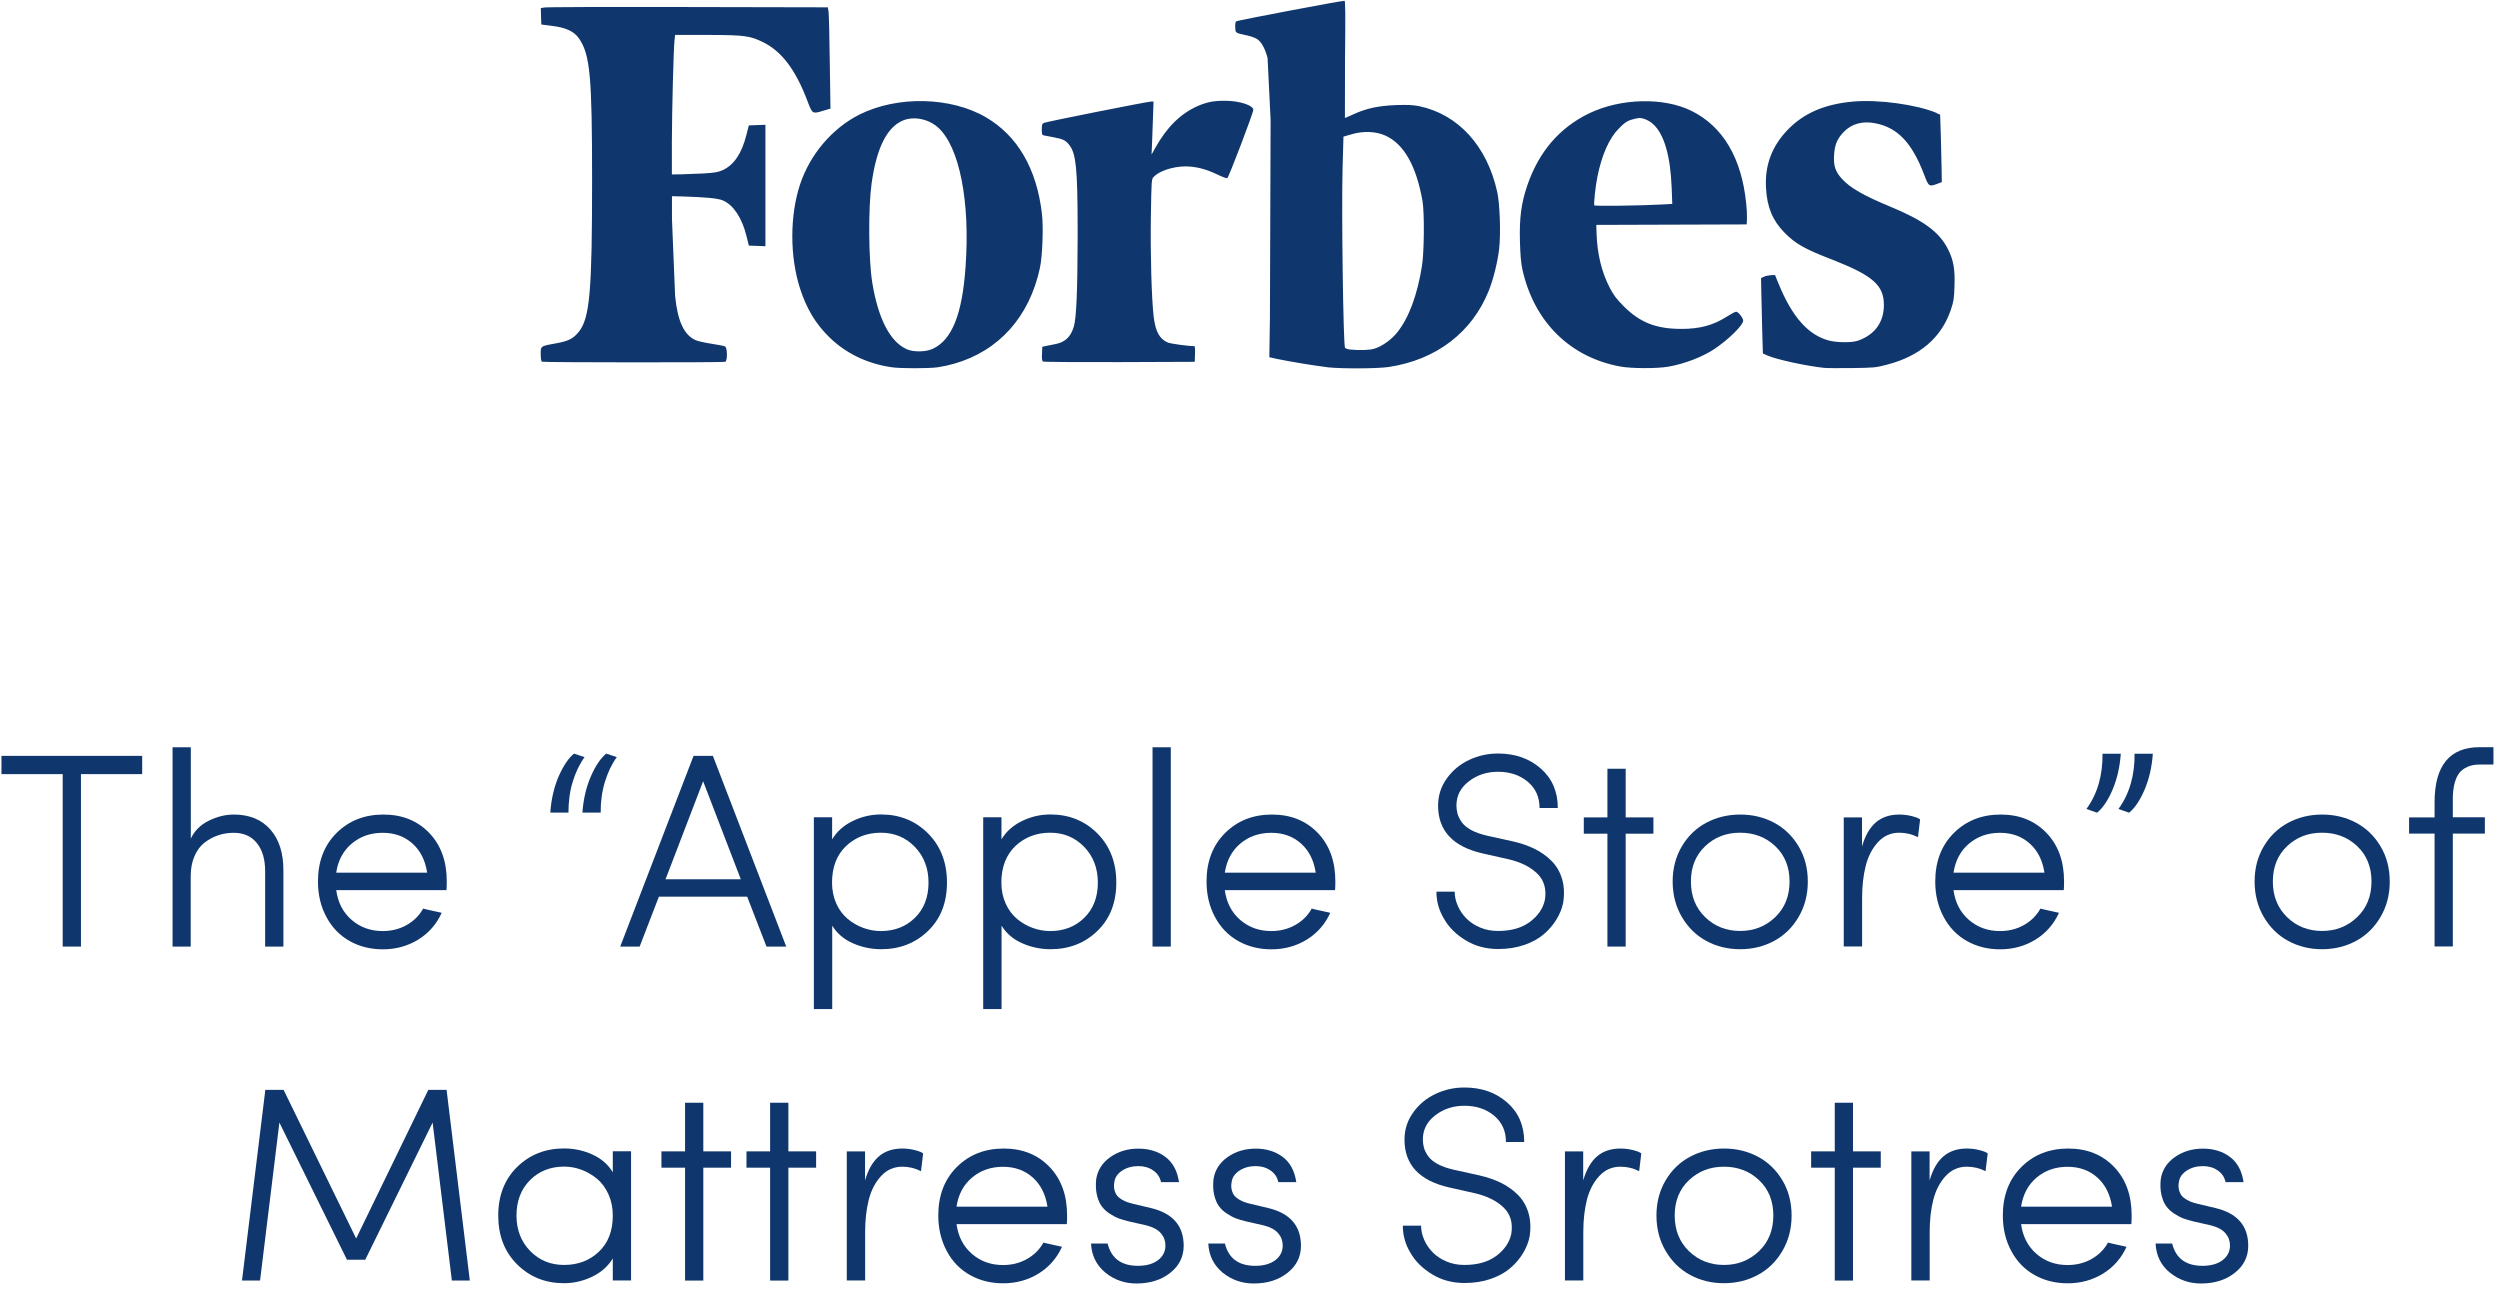 <svg width="256" height="132" viewBox="0 0 256 132" fill="none" xmlns="http://www.w3.org/2000/svg">
<path fill-rule="evenodd" clip-rule="evenodd" d="M162.72 11.61C165.95 10.05 170.36 9.94 173.22 11.36C176.44 12.96 178.33 16.17 178.81 20.81C178.87 21.36 178.9 21.91 178.89 22.46L178.86 22.98L163.46 23.03L163.49 23.93C163.56 26.02 164.01 27.88 164.85 29.49C165.23 30.22 165.53 30.62 166.27 31.36C167.93 33.03 169.59 33.68 172.2 33.68C174.09 33.68 175.46 33.3 176.88 32.39C177.28 32.14 177.68 31.92 177.78 31.92C178 31.92 178.5 32.56 178.5 32.84C178.5 33.29 177.01 34.77 175.55 35.74C174.36 36.54 172.47 37.27 170.82 37.55C169.67 37.75 167.09 37.74 165.96 37.54C160.8 36.61 157.1 32.98 155.9 27.62C155.75 26.93 155.68 26.16 155.64 24.67C155.58 22.31 155.77 20.85 156.38 19.03C157.56 15.56 159.67 13.09 162.72 11.61ZM137.67 0.07C137.77 0.07 137.78 1.42 137.73 6.07L137.72 12.08C137.75 12.08 138.14 11.91 138.58 11.71C139.92 11.09 141.16 10.83 142.95 10.76C144.15 10.72 144.7 10.75 145.31 10.87C149.32 11.7 152.29 14.96 153.32 19.68C153.59 20.91 153.69 23.97 153.51 25.51C153.36 26.82 152.92 28.58 152.47 29.72C150.76 34.03 147.08 36.85 142.2 37.58C141.08 37.75 137.55 37.77 136.03 37.62C134.26 37.39 132.49 37.1 130.74 36.75L129.98 36.58L130.04 32.53L130.11 12.29L129.8 5.94C129.55 4.99 129.19 4.33 128.76 4.02C128.59 3.9 128.14 3.73 127.75 3.64C126.45 3.35 126.52 3.4 126.49 2.81C126.47 2.47 126.51 2.25 126.59 2.18C126.71 2.09 137.34 0.07 137.68 0.08L137.67 0.07ZM88.03 11.72C91.91 9.79 97.37 9.91 100.96 12.01C104.19 13.9 106.15 17.26 106.69 21.85C106.86 23.25 106.75 26.21 106.49 27.43C105.42 32.43 102.29 35.93 97.72 37.24C97.16 37.4 96.59 37.52 96.02 37.61C95.09 37.74 92.24 37.74 91.33 37.61C88.81 37.25 86.6 36.18 84.91 34.52C83.51 33.14 82.59 31.61 81.92 29.53C80.87 26.27 80.87 22.09 81.92 18.9C82.94 15.81 85.23 13.12 88.03 11.72ZM198.29 11.58L198.67 11.74L198.74 13.85L198.82 17.3L198.84 18.65L198.34 18.84C197.54 19.13 197.49 19.1 197.05 17.93C195.81 14.66 194.36 13.11 192.12 12.64C190.75 12.35 189.6 12.66 188.77 13.54C188.12 14.23 187.87 14.84 187.81 15.87C187.74 16.98 187.94 17.59 188.63 18.33C189.47 19.25 190.86 20.04 193.61 21.18C196.99 22.58 198.6 23.77 199.47 25.51C200.04 26.64 200.2 27.54 200.14 29.28C200.1 30.58 200.06 30.85 199.76 31.74C198.79 34.59 196.59 36.47 193.2 37.35C192.05 37.65 191.89 37.66 189.6 37.69C188.3 37.7 187.02 37.7 186.79 37.67C184.94 37.47 181.98 36.83 181 36.41L180.52 36.2L180.45 33.84L180.36 29.98L180.33 28.48L180.62 28.34C180.76 28.26 181.1 28.2 181.34 28.18L181.76 28.16L182.12 29.04C183.52 32.47 185.17 34.32 187.31 34.88C188.13 35.09 189.67 35.1 190.27 34.88C191.97 34.28 192.9 33.01 192.91 31.26C192.92 29.26 191.85 28.26 187.86 26.68L187.45 26.52C184.77 25.48 183.84 24.95 182.72 23.81C181.52 22.59 180.94 21.2 180.84 19.26C180.7 16.92 181.45 14.95 183.08 13.27C184.72 11.58 186.85 10.66 189.76 10.4C192.32 10.17 196.24 10.7 198.3 11.56L198.29 11.58ZM70.41 0.72L84.77 0.75L84.84 1.16C84.88 1.39 84.94 3.72 84.97 6.35L85.04 11.12L84.3 11.34C83.19 11.68 83.19 11.68 82.69 10.36C81.46 7.12 80.05 5.26 78.12 4.31C76.84 3.68 76.22 3.59 72.81 3.58H69.13L69.07 4.12C68.97 5.1 68.81 11.27 68.8 14.47V17.86L69.76 17.85L72.08 17.76C73.2 17.69 73.54 17.63 74.01 17.42C75.16 16.89 75.95 15.72 76.43 13.82L76.68 12.84L77.53 12.81L78.38 12.78V25.21L76.68 25.15L76.44 24.17C75.99 22.33 75.11 21 74.04 20.53C73.54 20.31 72.31 20.19 69.93 20.12L68.81 20.09V22.43L69.13 30.28C69.38 32.89 70.05 34.32 71.25 34.84C71.48 34.94 72.21 35.1 72.86 35.2C73.52 35.3 74.14 35.42 74.24 35.47C74.49 35.61 74.51 36.95 74.26 37.05C74.06 37.13 55.7 37.12 55.51 37.04C55.42 37.01 55.37 36.75 55.37 36.27V36.04C55.38 35.42 55.48 35.42 56.98 35.15C58.26 34.91 58.72 34.67 59.3 33.94C60.4 32.51 60.63 29.76 60.63 18.45C60.63 7.82 60.43 5.59 59.29 3.94C58.79 3.21 57.94 2.82 56.52 2.65L55.43 2.51L55.4 1.66L55.38 0.83L55.72 0.77C55.89 0.72 62.51 0.7 70.41 0.72ZM125.47 10.32C126.9 10.32 128.34 10.78 128.34 11.25C128.34 11.56 125.81 18.2 125.67 18.25C125.6 18.28 125.11 18.09 124.57 17.83C123.46 17.3 122.41 17.04 121.39 17.04C120.12 17.04 118.71 17.51 118.15 18.1C117.91 18.35 117.91 18.37 117.85 22.17C117.79 25.93 117.92 30.52 118.13 32.37C118.31 33.94 118.73 34.72 119.6 35.08C119.89 35.2 121.72 35.45 122.32 35.45C122.36 35.45 122.39 35.81 122.37 36.25L122.34 37.05L114.64 37.08C110.4 37.09 106.88 37.07 106.8 37.02C106.71 36.96 106.67 36.72 106.7 36.22L106.73 35.51L107.09 35.43C107.29 35.39 107.72 35.3 108.05 35.24C109.06 35.05 109.64 34.51 109.96 33.44C110.22 32.57 110.34 29.8 110.35 24.22V23.26C110.34 17.25 110.18 15.75 109.52 14.88C109.14 14.38 108.87 14.24 107.96 14.07L106.91 13.87C106.7 13.83 106.68 13.76 106.68 13.25C106.68 12.76 106.71 12.67 106.91 12.58C107.22 12.45 117.53 10.4 117.86 10.4H118.12L118.07 11.93L117.97 14.64L117.92 15.83L118.29 15.16C119.49 13.02 120.83 11.69 122.61 10.87C123.6 10.45 124.26 10.31 125.47 10.32ZM96.05 13.05C95.06 12.16 93.52 11.87 92.41 12.36C90.79 13.08 89.75 15.2 89.25 18.8C88.9 21.36 88.94 26.59 89.32 28.94C89.93 32.65 91.14 34.99 92.85 35.76C93.54 36.07 94.8 36.05 95.51 35.72C97.48 34.81 98.53 32.19 98.87 27.37C99.36 20.64 98.25 15.02 96.05 13.05ZM141.87 13.89C140.93 13.45 139.61 13.39 138.4 13.75L137.57 13.99L137.48 17.25C137.36 21.36 137.55 35.4 137.73 35.61C137.79 35.69 138.02 35.77 138.23 35.79C139.17 35.89 140.22 35.86 140.72 35.71C141.48 35.49 142.46 34.8 143.05 34.07C144.26 32.57 145.13 30.24 145.61 27.23C145.84 25.79 145.87 21.73 145.66 20.56C145.02 16.98 143.78 14.78 141.9 13.9L141.87 13.89ZM167.83 12.09C167.71 12.09 167.36 12.16 167.05 12.26C166.62 12.39 166.35 12.56 165.8 13.13C164.78 14.15 164.04 15.81 163.57 18.11C163.38 19.06 163.18 20.9 163.26 21.03C163.32 21.12 167.98 21.06 170.16 20.94L171.24 20.88L171.18 19.23C171.05 15.95 170.41 13.74 169.28 12.71C168.85 12.33 168.3 12.08 167.82 12.08V12.09H167.83Z" fill="#10376D"/>
<path d="M0.15 79.27V77.4H14.56V79.27H8.29V96.93H6.42V79.27H0.15Z" fill="#10376D"/>
<path d="M17.67 96.93V76.52H19.54V85.87C19.92 85.07 20.53 84.46 21.38 84.04C22.23 83.62 23.08 83.41 23.95 83.41C25.55 83.41 26.8 83.93 27.7 84.96C28.6 85.99 29.04 87.41 29.02 89.22V96.93H27.15V89.22C27.15 87.99 26.87 87.03 26.3 86.33C25.74 85.63 24.95 85.28 23.94 85.28C23.39 85.28 22.86 85.36 22.35 85.53C21.85 85.7 21.38 85.95 20.95 86.28C20.52 86.61 20.18 87.07 19.92 87.66C19.66 88.25 19.53 88.93 19.53 89.71V96.93H17.67Z" fill="#10376D"/>
<path d="M32.56 90.26C32.56 88.21 33.2 86.55 34.47 85.29C35.74 84.03 37.34 83.41 39.26 83.41C41.17 83.41 42.73 84.03 43.94 85.28C45.15 86.53 45.75 88.19 45.75 90.26C45.75 90.68 45.74 90.98 45.72 91.15H34.43C34.6 92.42 35.13 93.44 36.01 94.2C36.89 94.96 37.95 95.34 39.19 95.34C40.08 95.34 40.9 95.14 41.63 94.73C42.36 94.32 42.93 93.76 43.33 93.04C43.54 93.1 43.87 93.17 44.32 93.27C44.77 93.37 45.07 93.43 45.23 93.47C44.7 94.64 43.89 95.56 42.82 96.22C41.74 96.88 40.54 97.21 39.2 97.21C37.95 97.21 36.81 96.93 35.8 96.36C34.79 95.79 34 94.98 33.43 93.91C32.85 92.84 32.56 91.63 32.56 90.26ZM34.43 89.36H43.74C43.55 88.1 43.05 87.11 42.24 86.38C41.42 85.65 40.41 85.28 39.19 85.28C37.94 85.28 36.89 85.65 36.01 86.39C35.14 87.13 34.61 88.12 34.43 89.36Z" fill="#10376D"/>
<path d="M56.35 83.21C56.45 81.82 56.74 80.58 57.21 79.49C57.69 78.41 58.21 77.63 58.78 77.17L59.86 77.53C59.35 78.23 58.95 79.07 58.65 80.04C58.35 81.01 58.21 82.07 58.21 83.21H56.35ZM59.64 83.21C59.74 81.82 60.03 80.58 60.51 79.49C60.98 78.41 61.51 77.63 62.08 77.17L63.16 77.53C62.65 78.23 62.25 79.07 61.95 80.04C61.65 81.01 61.5 82.07 61.51 83.21H59.64Z" fill="#10376D"/>
<path d="M63.51 96.93L71.02 77.4H73L80.51 96.93H78.49L76.51 91.82H67.47L65.5 96.93H63.51ZM68.15 90.04H75.86L72 80L68.15 90.04Z" fill="#10376D"/>
<path d="M83.34 103.33V83.69H85.21V85.95C85.69 85.15 86.39 84.52 87.32 84.07C88.24 83.62 89.21 83.4 90.22 83.4C92.13 83.4 93.74 84.05 95.03 85.34C96.32 86.64 96.97 88.31 96.97 90.37C96.97 92.42 96.33 94.07 95.04 95.32C93.75 96.57 92.15 97.2 90.23 97.2C89.2 97.2 88.23 96.99 87.31 96.58C86.39 96.17 85.7 95.57 85.22 94.79V103.33H83.34ZM85.2 90.38C85.2 91.17 85.35 91.88 85.64 92.53C85.93 93.18 86.33 93.7 86.81 94.1C87.29 94.5 87.83 94.81 88.41 95.02C88.99 95.23 89.59 95.34 90.2 95.34C91.6 95.34 92.77 94.89 93.69 93.98C94.61 93.08 95.08 91.88 95.08 90.38C95.08 88.9 94.61 87.69 93.68 86.72C92.75 85.76 91.59 85.27 90.2 85.27C88.79 85.27 87.6 85.73 86.64 86.63C85.68 87.55 85.2 88.8 85.2 90.38Z" fill="#10376D"/>
<path d="M100.68 103.33V83.69H102.55V85.95C103.03 85.15 103.73 84.52 104.66 84.07C105.58 83.62 106.55 83.4 107.56 83.4C109.47 83.4 111.08 84.05 112.37 85.34C113.66 86.64 114.31 88.31 114.31 90.37C114.31 92.42 113.67 94.07 112.38 95.32C111.09 96.57 109.49 97.2 107.57 97.2C106.54 97.2 105.57 96.99 104.65 96.58C103.73 96.17 103.04 95.57 102.56 94.79V103.33H100.68ZM102.54 90.38C102.54 91.17 102.69 91.88 102.98 92.53C103.28 93.18 103.67 93.7 104.15 94.1C104.63 94.5 105.17 94.81 105.75 95.02C106.33 95.23 106.93 95.34 107.54 95.34C108.94 95.34 110.11 94.89 111.03 93.98C111.95 93.08 112.42 91.88 112.42 90.38C112.42 88.9 111.95 87.69 111.02 86.72C110.09 85.76 108.93 85.27 107.54 85.27C106.13 85.27 104.94 85.73 103.98 86.63C103.02 87.55 102.54 88.8 102.54 90.38Z" fill="#10376D"/>
<path d="M118.02 96.93V76.52H119.89V96.93H118.02Z" fill="#10376D"/>
<path d="M123.55 90.26C123.55 88.21 124.19 86.55 125.46 85.29C126.73 84.03 128.33 83.41 130.25 83.41C132.16 83.41 133.72 84.03 134.93 85.28C136.14 86.53 136.74 88.19 136.74 90.26C136.74 90.68 136.73 90.98 136.71 91.15H125.42C125.59 92.42 126.12 93.44 127 94.2C127.88 94.96 128.94 95.34 130.18 95.34C131.07 95.34 131.89 95.14 132.62 94.73C133.35 94.32 133.92 93.76 134.32 93.04C134.53 93.1 134.86 93.17 135.31 93.27C135.76 93.37 136.06 93.43 136.22 93.47C135.69 94.64 134.88 95.56 133.81 96.22C132.73 96.88 131.53 97.21 130.19 97.21C128.94 97.21 127.8 96.93 126.79 96.36C125.78 95.79 124.99 94.98 124.42 93.91C123.84 92.84 123.55 91.63 123.55 90.26ZM125.42 89.36H134.73C134.54 88.1 134.04 87.11 133.23 86.38C132.41 85.65 131.4 85.28 130.18 85.28C128.93 85.28 127.88 85.65 127 86.39C126.13 87.13 125.61 88.12 125.42 89.36Z" fill="#10376D"/>
<path d="M147.09 91.31H148.96C148.96 91.8 149.07 92.28 149.28 92.76C149.49 93.24 149.78 93.67 150.16 94.05C150.53 94.43 151 94.74 151.57 94.98C152.14 95.22 152.75 95.33 153.4 95.33C154.76 95.33 155.86 95.01 156.69 94.38C157.52 93.75 158.02 93 158.2 92.13C158.37 91.01 158.11 90.12 157.4 89.44C156.69 88.76 155.72 88.28 154.48 87.99L151.86 87.4C148.79 86.71 147.26 85.07 147.26 82.5C147.26 81.48 147.55 80.55 148.15 79.72C148.74 78.89 149.5 78.26 150.43 77.82C151.36 77.38 152.34 77.16 153.39 77.16C155.15 77.16 156.61 77.67 157.78 78.7C158.94 79.72 159.52 81.07 159.52 82.74H157.65C157.65 81.62 157.25 80.73 156.44 80.05C155.63 79.37 154.62 79.03 153.39 79.03C152.26 79.03 151.27 79.35 150.42 80C149.57 80.65 149.14 81.48 149.14 82.48C149.14 82.78 149.18 83.06 149.25 83.32C149.32 83.58 149.46 83.86 149.66 84.16C149.86 84.46 150.18 84.73 150.62 84.98C151.06 85.22 151.61 85.42 152.26 85.57L154.93 86.16C155.75 86.35 156.49 86.6 157.14 86.92C157.79 87.24 158.37 87.65 158.87 88.15C159.37 88.65 159.73 89.26 159.95 89.99C160.17 90.72 160.21 91.54 160.07 92.44C159.95 93.03 159.72 93.6 159.39 94.14C159.06 94.69 158.63 95.19 158.1 95.65C157.57 96.11 156.9 96.48 156.09 96.76C155.28 97.04 154.39 97.18 153.42 97.18C152.18 97.18 151.07 96.89 150.09 96.29C149.11 95.7 148.36 94.96 147.86 94.07C147.34 93.21 147.09 92.28 147.09 91.31Z" fill="#10376D"/>
<path d="M162.18 85.37V83.7H164.6V78.72H166.47V83.7H169.31V85.37H166.47V96.93H164.6V85.37H162.18Z" fill="#10376D"/>
<path d="M172.23 93.91C171.6 92.84 171.28 91.63 171.28 90.27C171.28 88.91 171.6 87.71 172.23 86.65C172.86 85.59 173.7 84.79 174.74 84.24C175.78 83.69 176.93 83.41 178.2 83.41C179.47 83.41 180.62 83.69 181.66 84.24C182.7 84.79 183.54 85.6 184.17 86.65C184.8 87.7 185.12 88.91 185.12 90.27C185.12 91.63 184.8 92.84 184.17 93.91C183.54 94.98 182.7 95.8 181.65 96.36C180.6 96.92 179.45 97.2 178.19 97.2C176.93 97.2 175.78 96.92 174.74 96.36C173.7 95.8 172.86 94.98 172.23 93.91ZM174.61 86.65C173.64 87.57 173.15 88.77 173.15 90.27C173.15 91.76 173.64 92.98 174.61 93.92C175.58 94.86 176.78 95.33 178.19 95.33C179.6 95.33 180.8 94.86 181.78 93.92C182.76 92.98 183.25 91.76 183.25 90.27C183.25 88.77 182.76 87.57 181.79 86.65C180.82 85.73 179.62 85.27 178.19 85.27C176.76 85.27 175.58 85.73 174.61 86.65Z" fill="#10376D"/>
<path d="M188.8 96.93V83.7H190.67V86.68C190.99 85.56 191.47 84.74 192.09 84.21C192.71 83.68 193.51 83.41 194.48 83.41C194.91 83.41 195.34 83.46 195.77 83.57C196.2 83.68 196.48 83.79 196.62 83.91L196.4 85.73C195.8 85.42 195.16 85.27 194.48 85.27C193.62 85.27 192.9 85.59 192.31 86.23C191.72 86.87 191.3 87.68 191.05 88.66C190.8 89.64 190.68 90.75 190.68 91.98V96.92H188.8V96.93Z" fill="#10376D"/>
<path d="M198.17 90.26C198.17 88.21 198.81 86.55 200.08 85.29C201.35 84.03 202.95 83.41 204.87 83.41C206.78 83.41 208.34 84.03 209.55 85.28C210.76 86.53 211.36 88.19 211.36 90.26C211.36 90.68 211.35 90.98 211.33 91.15H200.04C200.21 92.42 200.74 93.44 201.62 94.2C202.5 94.96 203.56 95.34 204.8 95.34C205.69 95.34 206.51 95.14 207.24 94.73C207.97 94.32 208.54 93.76 208.94 93.04C209.15 93.1 209.48 93.17 209.93 93.27C210.38 93.37 210.68 93.43 210.84 93.47C210.31 94.64 209.5 95.56 208.43 96.22C207.35 96.88 206.15 97.21 204.81 97.21C203.55 97.21 202.42 96.93 201.41 96.36C200.4 95.79 199.61 94.98 199.04 93.91C198.46 92.84 198.17 91.63 198.17 90.26ZM200.04 89.36H209.35C209.16 88.1 208.66 87.11 207.85 86.38C207.03 85.65 206.02 85.28 204.8 85.28C203.55 85.28 202.5 85.65 201.62 86.39C200.75 87.13 200.23 88.12 200.04 89.36Z" fill="#10376D"/>
<path d="M213.65 82.84C214.78 81.29 215.32 79.4 215.3 77.18H217.17C217.07 78.57 216.78 79.81 216.31 80.9C215.84 81.99 215.31 82.76 214.74 83.22L213.65 82.84ZM216.93 82.84C218.06 81.29 218.6 79.4 218.58 77.18H220.45C220.35 78.57 220.06 79.81 219.59 80.9C219.12 81.99 218.59 82.76 218.02 83.22L216.93 82.84Z" fill="#10376D"/>
<path d="M231.82 93.91C231.19 92.84 230.87 91.63 230.87 90.27C230.87 88.91 231.19 87.71 231.82 86.65C232.45 85.59 233.29 84.79 234.33 84.24C235.37 83.69 236.52 83.41 237.79 83.41C239.06 83.41 240.21 83.69 241.25 84.24C242.29 84.79 243.13 85.6 243.76 86.65C244.39 87.7 244.71 88.91 244.71 90.27C244.71 91.63 244.39 92.84 243.76 93.91C243.13 94.98 242.29 95.8 241.24 96.36C240.19 96.92 239.04 97.2 237.78 97.2C236.52 97.2 235.37 96.92 234.33 96.36C233.29 95.8 232.45 94.98 231.82 93.91ZM234.2 86.65C233.23 87.57 232.74 88.77 232.74 90.27C232.74 91.76 233.23 92.98 234.2 93.92C235.17 94.86 236.37 95.33 237.78 95.33C239.19 95.33 240.39 94.86 241.37 93.92C242.35 92.98 242.84 91.76 242.84 90.27C242.84 88.77 242.35 87.57 241.38 86.65C240.41 85.73 239.21 85.27 237.78 85.27C236.35 85.27 235.17 85.73 234.2 86.65Z" fill="#10376D"/>
<path d="M246.69 85.37V83.7H249.3V82.16C249.3 78.4 250.84 76.51 253.92 76.51H255.33V78.29H253.91C253.43 78.29 253.01 78.37 252.66 78.53C252.31 78.69 252.04 78.89 251.85 79.13C251.66 79.37 251.51 79.67 251.4 80.04C251.29 80.4 251.23 80.75 251.2 81.06C251.17 81.38 251.16 81.74 251.17 82.15V83.69H254.45V85.36H251.17V96.92H249.3V85.36H246.69V85.37Z" fill="#10376D"/>
<path d="M24.78 131.13L27.17 111.6H29.04L36.47 126.82L43.86 111.6H45.73L48.11 131.13H46.27L44.3 114.95L37.4 129H35.53L28.61 114.95L26.63 131.13H24.78Z" fill="#10376D"/>
<path d="M51.02 124.47C51.02 122.42 51.67 120.77 52.95 119.5C54.24 118.24 55.84 117.6 57.76 117.6C58.78 117.6 59.75 117.81 60.66 118.22C61.57 118.64 62.27 119.24 62.75 120.04V117.89H64.62V131.12H62.75V128.87C62.27 129.66 61.57 130.28 60.65 130.73C59.73 131.17 58.77 131.4 57.76 131.4C55.85 131.4 54.25 130.76 52.96 129.48C51.67 128.2 51.02 126.53 51.02 124.47ZM52.89 124.47C52.89 125.94 53.36 127.15 54.29 128.1C55.22 129.06 56.38 129.53 57.77 129.53C59.18 129.53 60.37 129.08 61.32 128.18C62.28 127.28 62.75 126.04 62.75 124.46C62.75 123.67 62.6 122.95 62.31 122.3C62.01 121.65 61.63 121.12 61.15 120.72C60.67 120.32 60.14 120.01 59.56 119.79C58.98 119.57 58.38 119.46 57.77 119.46C56.37 119.46 55.2 119.92 54.28 120.84C53.35 121.77 52.89 122.98 52.89 124.47Z" fill="#10376D"/>
<path d="M67.73 119.57V117.9H70.15V112.92H72.02V117.9H74.86V119.57H72.02V131.13H70.15V119.57H67.73Z" fill="#10376D"/>
<path d="M76.44 119.57V117.9H78.86V112.92H80.73V117.9H83.57V119.57H80.73V131.13H78.86V119.57H76.44Z" fill="#10376D"/>
<path d="M86.71 131.13V117.9H88.58V120.88C88.9 119.76 89.38 118.94 90 118.41C90.62 117.88 91.42 117.61 92.39 117.61C92.82 117.61 93.25 117.66 93.68 117.77C94.11 117.88 94.39 117.99 94.53 118.11L94.31 119.93C93.71 119.62 93.07 119.47 92.39 119.47C91.53 119.47 90.81 119.79 90.22 120.43C89.63 121.07 89.21 121.88 88.96 122.86C88.71 123.84 88.59 124.95 88.59 126.18V131.12H86.71V131.13Z" fill="#10376D"/>
<path d="M96.08 124.46C96.08 122.41 96.72 120.75 97.99 119.49C99.26 118.23 100.86 117.61 102.78 117.61C104.69 117.61 106.25 118.23 107.46 119.48C108.67 120.73 109.27 122.39 109.27 124.46C109.27 124.88 109.26 125.18 109.24 125.35H97.95C98.12 126.62 98.65 127.64 99.53 128.4C100.41 129.16 101.47 129.54 102.71 129.54C103.6 129.54 104.42 129.34 105.15 128.93C105.88 128.52 106.45 127.96 106.85 127.24C107.06 127.3 107.39 127.37 107.84 127.47C108.29 127.57 108.59 127.63 108.75 127.67C108.22 128.84 107.41 129.76 106.34 130.42C105.26 131.08 104.06 131.41 102.72 131.41C101.47 131.41 100.33 131.13 99.32 130.56C98.31 129.99 97.52 129.18 96.95 128.11C96.38 127.04 96.08 125.83 96.08 124.46ZM97.95 123.56H107.26C107.07 122.31 106.57 121.31 105.76 120.58C104.94 119.85 103.93 119.48 102.71 119.48C101.46 119.48 100.41 119.85 99.53 120.59C98.66 121.33 98.13 122.32 97.95 123.56Z" fill="#10376D"/>
<path d="M111.72 127.34H113.42C113.8 128.86 114.83 129.62 116.53 129.62C117.38 129.62 118.06 129.43 118.57 129.05C119.08 128.67 119.34 128.16 119.34 127.54C119.34 127.07 119.19 126.65 118.88 126.29C118.57 125.93 118.09 125.66 117.43 125.49L115.59 125.07C115.2 124.98 114.86 124.88 114.57 124.77C114.28 124.66 113.96 124.49 113.62 124.27C113.28 124.05 113.01 123.79 112.8 123.5C112.59 123.21 112.43 122.82 112.32 122.35C112.21 121.88 112.19 121.35 112.25 120.76C112.39 119.83 112.87 119.07 113.69 118.49C114.51 117.91 115.47 117.62 116.57 117.62C117.66 117.62 118.58 117.9 119.34 118.47C120.1 119.04 120.56 119.9 120.73 121.05H118.89C118.78 120.54 118.51 120.14 118.08 119.85C117.65 119.55 117.15 119.41 116.57 119.41C115.94 119.41 115.38 119.56 114.91 119.87C114.44 120.18 114.17 120.57 114.11 121.04C114.05 121.34 114.06 121.61 114.12 121.85C114.18 122.09 114.28 122.29 114.39 122.43C114.51 122.58 114.67 122.71 114.87 122.83C115.08 122.95 115.26 123.04 115.44 123.1C115.61 123.16 115.81 123.21 116.03 123.27L117.84 123.7C120.08 124.23 121.2 125.51 121.21 127.55C121.21 128.69 120.75 129.62 119.83 130.34C118.91 131.07 117.76 131.43 116.37 131.43C115.17 131.43 114.11 131.06 113.19 130.32C112.27 129.55 111.78 128.56 111.72 127.34Z" fill="#10376D"/>
<path d="M123.73 127.34H125.43C125.81 128.86 126.84 129.62 128.54 129.62C129.39 129.62 130.07 129.43 130.58 129.05C131.09 128.67 131.35 128.16 131.35 127.54C131.35 127.07 131.2 126.65 130.89 126.29C130.58 125.93 130.1 125.66 129.44 125.49L127.6 125.07C127.21 124.98 126.87 124.88 126.58 124.77C126.29 124.66 125.97 124.49 125.63 124.27C125.29 124.05 125.02 123.79 124.81 123.5C124.6 123.21 124.44 122.82 124.33 122.35C124.22 121.88 124.2 121.35 124.26 120.76C124.4 119.83 124.88 119.07 125.7 118.49C126.52 117.91 127.48 117.62 128.58 117.62C129.67 117.62 130.59 117.9 131.35 118.47C132.11 119.04 132.57 119.9 132.74 121.05H130.9C130.79 120.54 130.52 120.14 130.09 119.85C129.66 119.55 129.16 119.41 128.58 119.41C127.95 119.41 127.39 119.56 126.92 119.87C126.45 120.18 126.18 120.57 126.12 121.04C126.06 121.34 126.07 121.61 126.13 121.85C126.19 122.09 126.29 122.29 126.4 122.43C126.52 122.58 126.68 122.71 126.88 122.83C127.09 122.95 127.27 123.04 127.45 123.1C127.62 123.16 127.82 123.21 128.04 123.27L129.85 123.7C132.09 124.23 133.21 125.51 133.22 127.55C133.22 128.69 132.76 129.62 131.84 130.34C130.92 131.07 129.77 131.43 128.38 131.43C127.18 131.43 126.12 131.06 125.2 130.32C124.28 129.55 123.79 128.56 123.73 127.34Z" fill="#10376D"/>
<path d="M143.65 125.51H145.52C145.52 126 145.63 126.48 145.84 126.96C146.05 127.44 146.34 127.87 146.72 128.25C147.09 128.63 147.56 128.94 148.13 129.18C148.7 129.42 149.31 129.53 149.96 129.53C151.32 129.53 152.42 129.21 153.25 128.58C154.08 127.95 154.58 127.2 154.76 126.33C154.93 125.21 154.67 124.32 153.96 123.64C153.25 122.96 152.28 122.48 151.04 122.19L148.42 121.6C145.35 120.91 143.82 119.27 143.82 116.7C143.82 115.68 144.11 114.75 144.71 113.92C145.3 113.09 146.06 112.46 146.99 112.02C147.92 111.58 148.9 111.36 149.95 111.36C151.71 111.36 153.17 111.87 154.34 112.9C155.5 113.92 156.08 115.27 156.08 116.94H154.21C154.21 115.82 153.81 114.93 153 114.25C152.19 113.57 151.18 113.23 149.95 113.23C148.82 113.23 147.83 113.55 146.98 114.2C146.13 114.85 145.7 115.68 145.7 116.68C145.7 116.98 145.74 117.26 145.81 117.52C145.88 117.78 146.02 118.06 146.22 118.36C146.42 118.66 146.74 118.93 147.18 119.18C147.62 119.42 148.17 119.62 148.82 119.77L151.49 120.36C152.31 120.55 153.05 120.8 153.7 121.12C154.35 121.44 154.93 121.85 155.43 122.35C155.93 122.85 156.29 123.46 156.51 124.19C156.73 124.92 156.77 125.74 156.63 126.64C156.51 127.23 156.28 127.8 155.95 128.34C155.62 128.89 155.19 129.39 154.66 129.85C154.13 130.31 153.46 130.68 152.65 130.96C151.84 131.24 150.95 131.38 149.98 131.38C148.74 131.38 147.63 131.09 146.65 130.49C145.67 129.89 144.92 129.16 144.42 128.27C143.9 127.41 143.65 126.48 143.65 125.51Z" fill="#10376D"/>
<path d="M160.25 131.13V117.9H162.12V120.88C162.44 119.76 162.92 118.94 163.54 118.41C164.16 117.88 164.96 117.61 165.93 117.61C166.36 117.61 166.79 117.66 167.22 117.77C167.65 117.88 167.93 117.99 168.07 118.11L167.85 119.93C167.25 119.62 166.61 119.47 165.93 119.47C165.07 119.47 164.35 119.79 163.76 120.43C163.17 121.07 162.75 121.88 162.5 122.86C162.25 123.84 162.13 124.95 162.13 126.18V131.12H160.25V131.13Z" fill="#10376D"/>
<path d="M170.57 128.11C169.94 127.04 169.62 125.83 169.62 124.47C169.62 123.11 169.94 121.91 170.57 120.85C171.2 119.79 172.04 118.99 173.08 118.44C174.12 117.89 175.27 117.61 176.54 117.61C177.81 117.61 178.96 117.89 180 118.44C181.04 118.99 181.88 119.8 182.51 120.85C183.14 121.9 183.46 123.11 183.46 124.47C183.46 125.83 183.14 127.04 182.51 128.11C181.88 129.18 181.04 130 179.99 130.56C178.94 131.12 177.79 131.4 176.53 131.4C175.27 131.4 174.12 131.12 173.08 130.56C172.04 130 171.2 129.18 170.57 128.11ZM172.95 120.85C171.98 121.77 171.49 122.97 171.49 124.47C171.49 125.96 171.98 127.18 172.95 128.12C173.92 129.06 175.12 129.53 176.53 129.53C177.94 129.53 179.14 129.06 180.12 128.12C181.1 127.18 181.59 125.96 181.59 124.47C181.59 122.97 181.1 121.77 180.13 120.85C179.16 119.93 177.96 119.47 176.53 119.47C175.1 119.47 173.92 119.94 172.95 120.85Z" fill="#10376D"/>
<path d="M185.46 119.57V117.9H187.88V112.92H189.75V117.9H192.59V119.57H189.75V131.13H187.88V119.57H185.46Z" fill="#10376D"/>
<path d="M195.72 131.13V117.9H197.59V120.88C197.91 119.76 198.39 118.94 199.01 118.41C199.63 117.88 200.43 117.61 201.4 117.61C201.83 117.61 202.26 117.66 202.69 117.77C203.12 117.88 203.4 117.99 203.54 118.11L203.32 119.93C202.72 119.62 202.08 119.47 201.4 119.47C200.54 119.47 199.82 119.79 199.23 120.43C198.64 121.07 198.22 121.88 197.97 122.86C197.72 123.84 197.6 124.95 197.6 126.18V131.12H195.72V131.13Z" fill="#10376D"/>
<path d="M205.09 124.46C205.09 122.41 205.73 120.75 207 119.49C208.27 118.23 209.87 117.61 211.79 117.61C213.7 117.61 215.26 118.23 216.47 119.48C217.68 120.73 218.28 122.39 218.28 124.46C218.28 124.88 218.27 125.18 218.25 125.35H206.96C207.13 126.62 207.66 127.64 208.54 128.4C209.42 129.16 210.48 129.54 211.72 129.54C212.61 129.54 213.43 129.34 214.16 128.93C214.89 128.52 215.46 127.96 215.86 127.24C216.07 127.3 216.4 127.37 216.85 127.47C217.3 127.57 217.6 127.63 217.76 127.67C217.23 128.84 216.42 129.76 215.35 130.42C214.27 131.08 213.07 131.41 211.73 131.41C210.48 131.41 209.34 131.13 208.33 130.56C207.32 129.99 206.53 129.18 205.96 128.11C205.38 127.04 205.09 125.83 205.09 124.46ZM206.96 123.56H216.27C216.08 122.31 215.58 121.31 214.77 120.58C213.95 119.85 212.94 119.48 211.72 119.48C210.47 119.48 209.42 119.85 208.54 120.59C207.67 121.33 207.15 122.32 206.96 123.56Z" fill="#10376D"/>
<path d="M220.73 127.34H222.43C222.81 128.86 223.84 129.62 225.54 129.62C226.39 129.62 227.07 129.43 227.58 129.05C228.09 128.67 228.35 128.16 228.35 127.54C228.35 127.07 228.2 126.65 227.89 126.29C227.58 125.93 227.1 125.66 226.44 125.49L224.6 125.07C224.21 124.98 223.87 124.88 223.58 124.77C223.29 124.66 222.97 124.49 222.63 124.27C222.29 124.05 222.02 123.79 221.81 123.5C221.6 123.21 221.44 122.82 221.33 122.35C221.22 121.88 221.2 121.35 221.26 120.76C221.4 119.83 221.88 119.07 222.7 118.49C223.52 117.91 224.48 117.62 225.58 117.62C226.67 117.62 227.59 117.9 228.35 118.47C229.11 119.04 229.57 119.9 229.74 121.05H227.9C227.79 120.54 227.52 120.14 227.09 119.85C226.66 119.55 226.16 119.41 225.58 119.41C224.95 119.41 224.39 119.56 223.92 119.87C223.45 120.18 223.18 120.57 223.12 121.04C223.06 121.34 223.07 121.61 223.13 121.85C223.19 122.09 223.29 122.29 223.4 122.43C223.52 122.58 223.68 122.71 223.88 122.83C224.09 122.95 224.27 123.04 224.45 123.1C224.62 123.16 224.82 123.21 225.04 123.27L226.85 123.7C229.09 124.23 230.21 125.51 230.22 127.55C230.22 128.69 229.76 129.62 228.84 130.34C227.92 131.07 226.77 131.43 225.38 131.43C224.18 131.43 223.12 131.06 222.2 130.32C221.28 129.58 220.79 128.56 220.73 127.34Z" fill="#10376D"/>
</svg>
